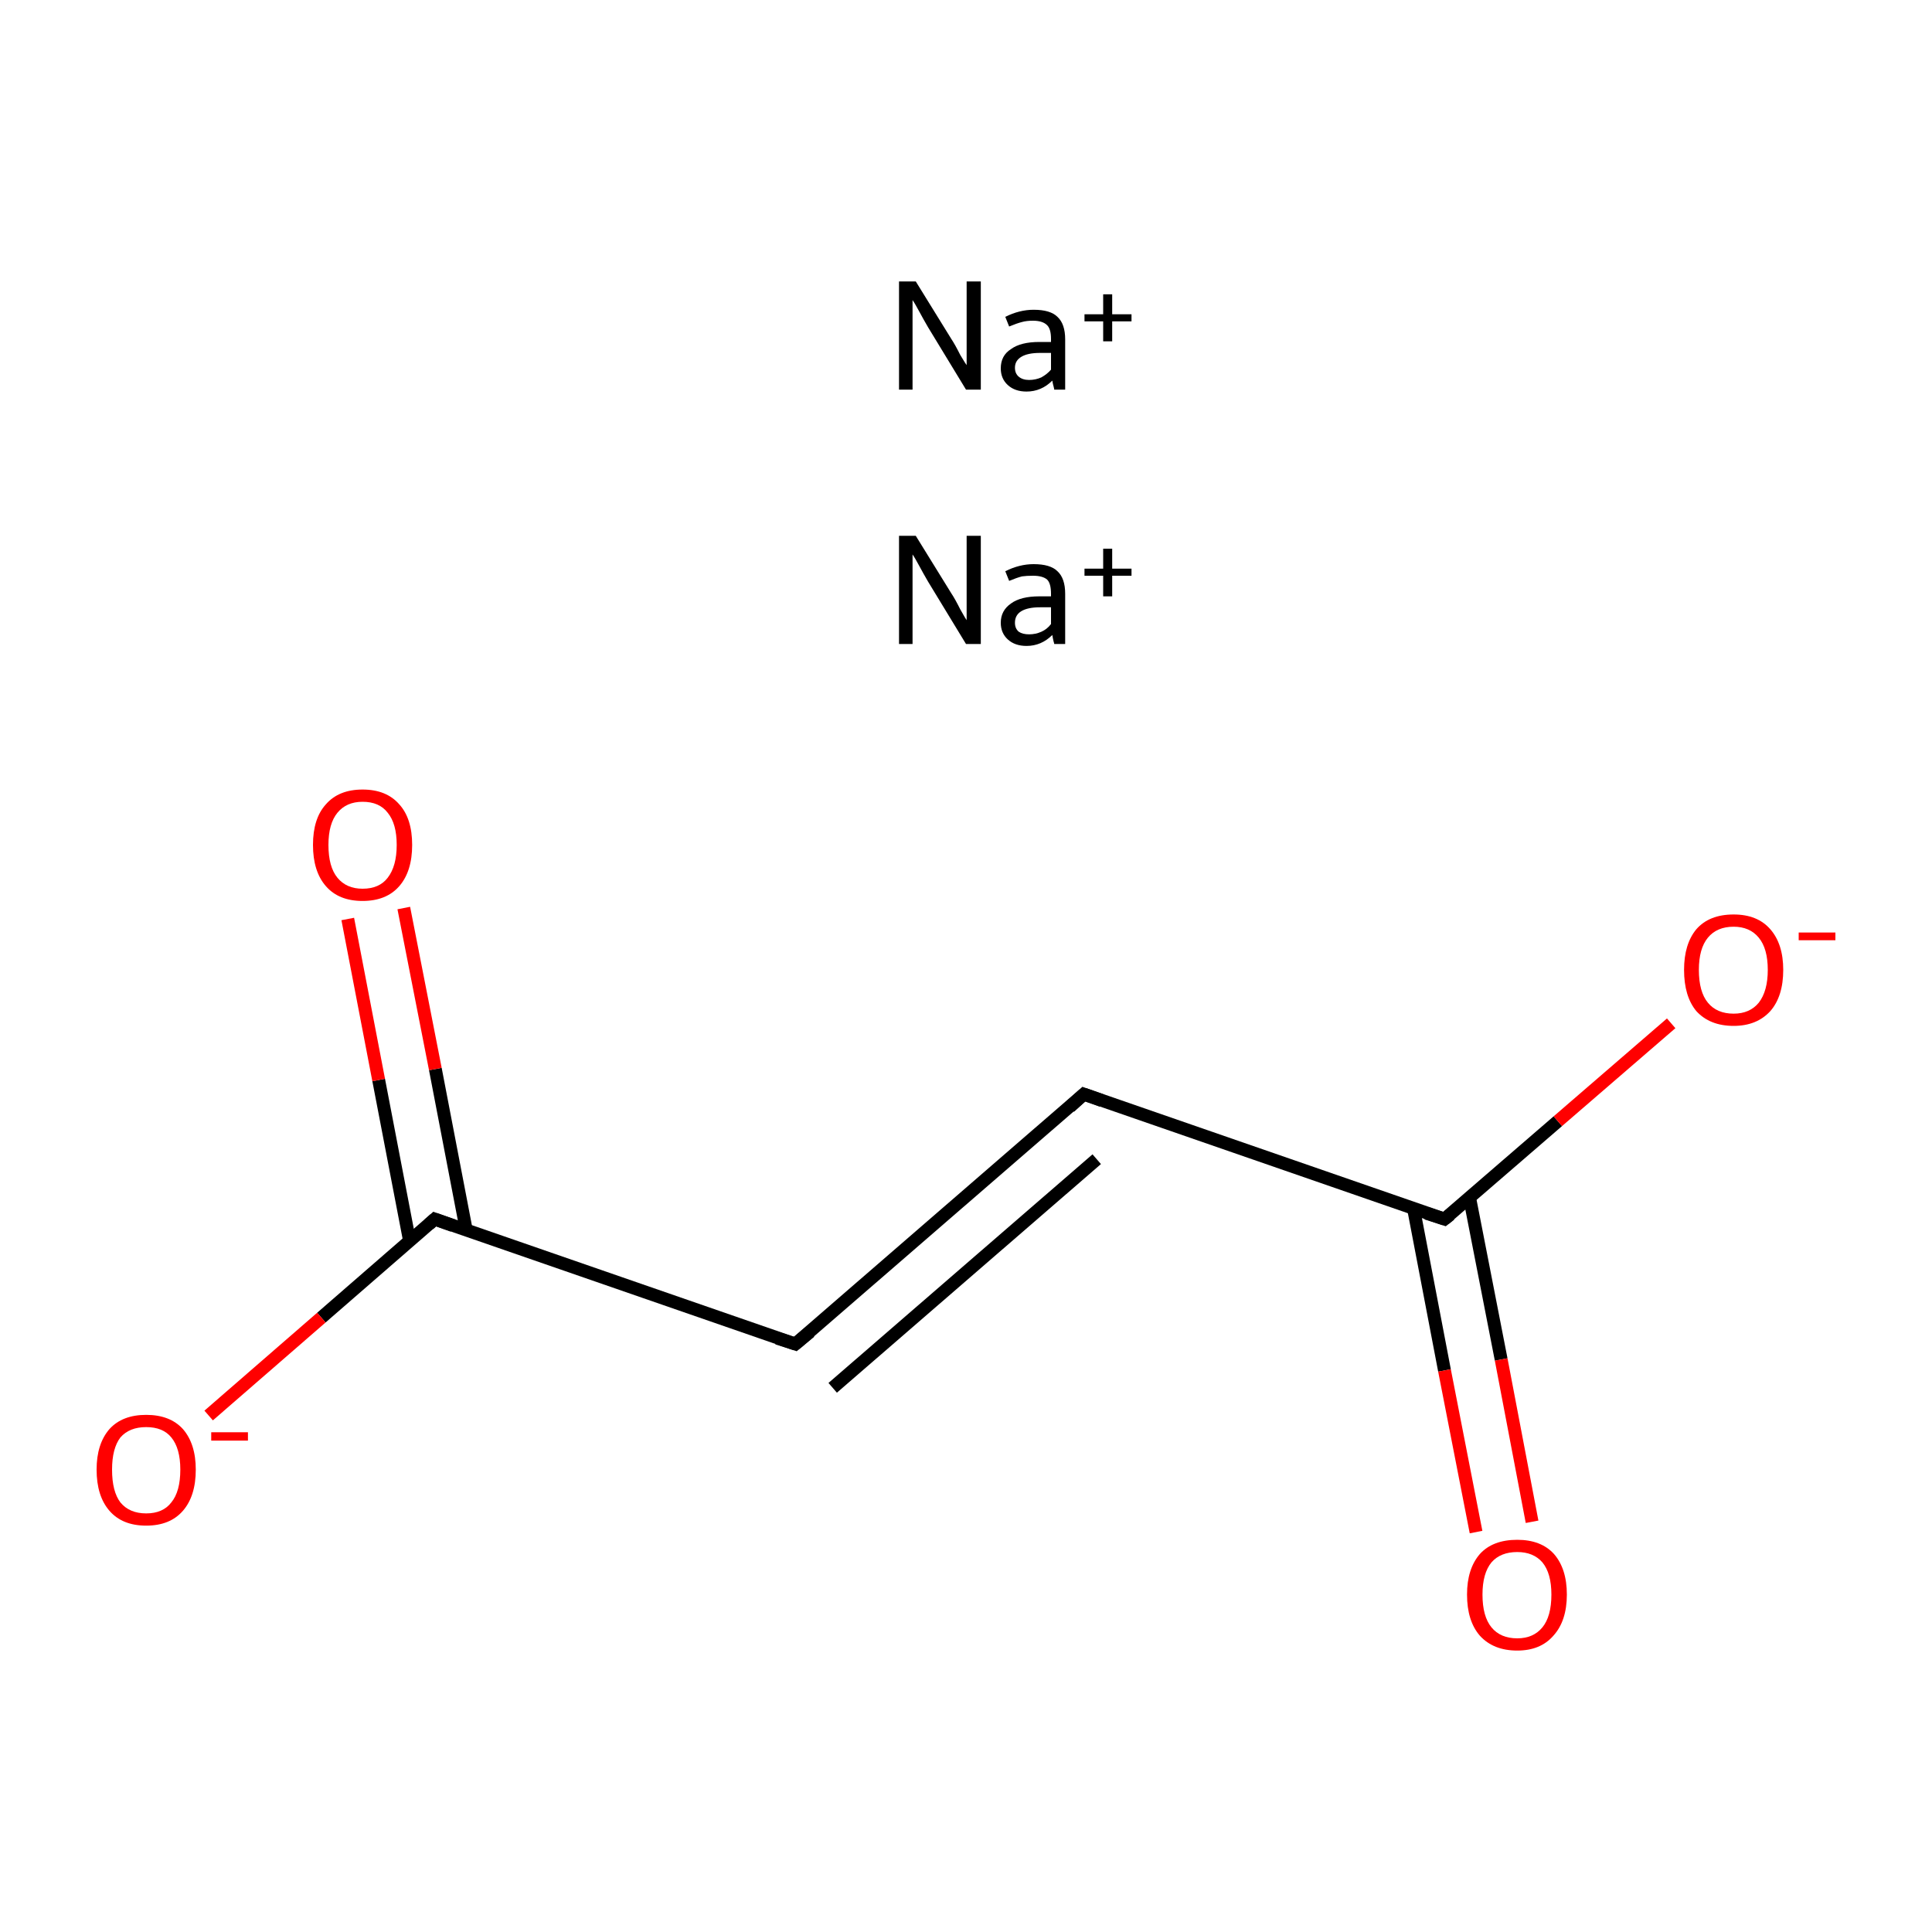 <?xml version='1.0' encoding='iso-8859-1'?>
<svg version='1.1' baseProfile='full'
              xmlns='http://www.w3.org/2000/svg'
                      xmlns:rdkit='http://www.rdkit.org/xml'
                      xmlns:xlink='http://www.w3.org/1999/xlink'
                  xml:space='preserve'
width='300px' height='300px' viewBox='0 0 300 300'>
<!-- END OF HEADER -->
<rect style='opacity:1.0;fill:#FFFFFF;stroke:none' width='300.0' height='300.0' x='0.0' y='0.0'> </rect>
<path class='bond-0 atom-0 atom-1' d='M 168.3,169.9 L 123.5,208.7' style='fill:none;fill-rule:evenodd;stroke:#000000;stroke-width:2.0px;stroke-linecap:butt;stroke-linejoin:miter;stroke-opacity:1' />
<path class='bond-0 atom-0 atom-1' d='M 170.3,180.0 L 129.3,215.5' style='fill:none;fill-rule:evenodd;stroke:#000000;stroke-width:2.0px;stroke-linecap:butt;stroke-linejoin:miter;stroke-opacity:1' />
<path class='bond-1 atom-1 atom-2' d='M 123.5,208.7 L 67.5,189.3' style='fill:none;fill-rule:evenodd;stroke:#000000;stroke-width:2.0px;stroke-linecap:butt;stroke-linejoin:miter;stroke-opacity:1' />
<path class='bond-2 atom-2 atom-3' d='M 72.4,191.0 L 67.6,166.0' style='fill:none;fill-rule:evenodd;stroke:#000000;stroke-width:2.0px;stroke-linecap:butt;stroke-linejoin:miter;stroke-opacity:1' />
<path class='bond-2 atom-2 atom-3' d='M 67.6,166.0 L 62.7,141.0' style='fill:none;fill-rule:evenodd;stroke:#FF0000;stroke-width:2.0px;stroke-linecap:butt;stroke-linejoin:miter;stroke-opacity:1' />
<path class='bond-2 atom-2 atom-3' d='M 63.6,192.7 L 58.8,167.7' style='fill:none;fill-rule:evenodd;stroke:#000000;stroke-width:2.0px;stroke-linecap:butt;stroke-linejoin:miter;stroke-opacity:1' />
<path class='bond-2 atom-2 atom-3' d='M 58.8,167.7 L 54.0,142.7' style='fill:none;fill-rule:evenodd;stroke:#FF0000;stroke-width:2.0px;stroke-linecap:butt;stroke-linejoin:miter;stroke-opacity:1' />
<path class='bond-3 atom-2 atom-4' d='M 67.5,189.3 L 49.9,204.6' style='fill:none;fill-rule:evenodd;stroke:#000000;stroke-width:2.0px;stroke-linecap:butt;stroke-linejoin:miter;stroke-opacity:1' />
<path class='bond-3 atom-2 atom-4' d='M 49.9,204.6 L 32.4,219.8' style='fill:none;fill-rule:evenodd;stroke:#FF0000;stroke-width:2.0px;stroke-linecap:butt;stroke-linejoin:miter;stroke-opacity:1' />
<path class='bond-4 atom-0 atom-5' d='M 168.3,169.9 L 224.3,189.3' style='fill:none;fill-rule:evenodd;stroke:#000000;stroke-width:2.0px;stroke-linecap:butt;stroke-linejoin:miter;stroke-opacity:1' />
<path class='bond-5 atom-5 atom-6' d='M 219.5,187.7 L 224.3,212.8' style='fill:none;fill-rule:evenodd;stroke:#000000;stroke-width:2.0px;stroke-linecap:butt;stroke-linejoin:miter;stroke-opacity:1' />
<path class='bond-5 atom-5 atom-6' d='M 224.3,212.8 L 229.2,237.9' style='fill:none;fill-rule:evenodd;stroke:#FF0000;stroke-width:2.0px;stroke-linecap:butt;stroke-linejoin:miter;stroke-opacity:1' />
<path class='bond-5 atom-5 atom-6' d='M 228.2,186.0 L 233.1,211.1' style='fill:none;fill-rule:evenodd;stroke:#000000;stroke-width:2.0px;stroke-linecap:butt;stroke-linejoin:miter;stroke-opacity:1' />
<path class='bond-5 atom-5 atom-6' d='M 233.1,211.1 L 237.9,236.3' style='fill:none;fill-rule:evenodd;stroke:#FF0000;stroke-width:2.0px;stroke-linecap:butt;stroke-linejoin:miter;stroke-opacity:1' />
<path class='bond-6 atom-5 atom-7' d='M 224.3,189.3 L 241.9,174.1' style='fill:none;fill-rule:evenodd;stroke:#000000;stroke-width:2.0px;stroke-linecap:butt;stroke-linejoin:miter;stroke-opacity:1' />
<path class='bond-6 atom-5 atom-7' d='M 241.9,174.1 L 259.5,158.9' style='fill:none;fill-rule:evenodd;stroke:#FF0000;stroke-width:2.0px;stroke-linecap:butt;stroke-linejoin:miter;stroke-opacity:1' />
<path d='M 166.1,171.9 L 168.3,169.9 L 171.1,170.9' style='fill:none;stroke:#000000;stroke-width:2.0px;stroke-linecap:butt;stroke-linejoin:miter;stroke-miterlimit:10;stroke-opacity:1;' />
<path d='M 125.8,206.8 L 123.5,208.7 L 120.7,207.8' style='fill:none;stroke:#000000;stroke-width:2.0px;stroke-linecap:butt;stroke-linejoin:miter;stroke-miterlimit:10;stroke-opacity:1;' />
<path d='M 70.3,190.3 L 67.5,189.3 L 66.6,190.1' style='fill:none;stroke:#000000;stroke-width:2.0px;stroke-linecap:butt;stroke-linejoin:miter;stroke-miterlimit:10;stroke-opacity:1;' />
<path d='M 221.5,188.4 L 224.3,189.3 L 225.2,188.6' style='fill:none;stroke:#000000;stroke-width:2.0px;stroke-linecap:butt;stroke-linejoin:miter;stroke-miterlimit:10;stroke-opacity:1;' />
<path class='atom-3' d='M 48.6 131.2
Q 48.6 127.1, 50.6 124.9
Q 52.6 122.6, 56.3 122.6
Q 60.0 122.6, 62.0 124.9
Q 64.0 127.1, 64.0 131.2
Q 64.0 135.3, 62.0 137.6
Q 60.0 139.9, 56.3 139.9
Q 52.6 139.9, 50.6 137.6
Q 48.6 135.3, 48.6 131.2
M 56.3 138.0
Q 58.9 138.0, 60.2 136.3
Q 61.6 134.5, 61.6 131.2
Q 61.6 127.9, 60.2 126.2
Q 58.9 124.5, 56.3 124.5
Q 53.8 124.5, 52.4 126.2
Q 51.0 127.9, 51.0 131.2
Q 51.0 134.6, 52.4 136.3
Q 53.8 138.0, 56.3 138.0
' fill='#FF0000'/>
<path class='atom-4' d='M 15.0 228.2
Q 15.0 224.2, 17.0 221.9
Q 19.0 219.7, 22.7 219.7
Q 26.4 219.7, 28.4 221.9
Q 30.4 224.2, 30.4 228.2
Q 30.4 232.3, 28.4 234.6
Q 26.4 236.9, 22.7 236.9
Q 19.0 236.9, 17.0 234.6
Q 15.0 232.3, 15.0 228.2
M 22.7 235.0
Q 25.3 235.0, 26.6 233.3
Q 28.0 231.6, 28.0 228.2
Q 28.0 224.9, 26.6 223.2
Q 25.3 221.6, 22.7 221.6
Q 20.1 221.6, 18.7 223.2
Q 17.4 224.9, 17.4 228.2
Q 17.4 231.6, 18.7 233.3
Q 20.1 235.0, 22.7 235.0
' fill='#FF0000'/>
<path class='atom-4' d='M 32.8 222.4
L 38.5 222.4
L 38.5 223.7
L 32.8 223.7
L 32.8 222.4
' fill='#FF0000'/>
<path class='atom-6' d='M 227.8 247.6
Q 227.8 243.6, 229.8 241.3
Q 231.8 239.1, 235.6 239.1
Q 239.3 239.1, 241.3 241.3
Q 243.3 243.6, 243.3 247.6
Q 243.3 251.7, 241.2 254.0
Q 239.2 256.3, 235.6 256.3
Q 231.9 256.3, 229.8 254.0
Q 227.8 251.7, 227.8 247.6
M 235.6 254.4
Q 238.1 254.4, 239.5 252.7
Q 240.9 251.0, 240.9 247.6
Q 240.9 244.3, 239.5 242.6
Q 238.1 241.0, 235.6 241.0
Q 233.0 241.0, 231.6 242.6
Q 230.2 244.3, 230.2 247.6
Q 230.2 251.0, 231.6 252.7
Q 233.0 254.4, 235.6 254.4
' fill='#FF0000'/>
<path class='atom-7' d='M 261.5 150.6
Q 261.5 146.6, 263.4 144.3
Q 265.4 142.0, 269.2 142.0
Q 272.9 142.0, 274.9 144.3
Q 276.9 146.6, 276.9 150.6
Q 276.9 154.7, 274.9 157.0
Q 272.8 159.3, 269.2 159.3
Q 265.5 159.3, 263.4 157.0
Q 261.5 154.7, 261.5 150.6
M 269.2 157.4
Q 271.7 157.4, 273.1 155.7
Q 274.5 153.9, 274.5 150.6
Q 274.5 147.3, 273.1 145.6
Q 271.7 143.9, 269.2 143.9
Q 266.6 143.9, 265.2 145.6
Q 263.8 147.3, 263.8 150.6
Q 263.8 154.0, 265.2 155.7
Q 266.6 157.4, 269.2 157.4
' fill='#FF0000'/>
<path class='atom-7' d='M 279.3 144.8
L 285.0 144.8
L 285.0 146.0
L 279.3 146.0
L 279.3 144.8
' fill='#FF0000'/>
<path class='atom-8' d='M 142.2 83.2
L 147.7 92.1
Q 148.3 93.0, 149.1 94.6
Q 150.0 96.2, 150.1 96.3
L 150.1 83.2
L 152.3 83.2
L 152.3 100.0
L 150.0 100.0
L 144.1 90.3
Q 143.4 89.1, 142.7 87.8
Q 142.0 86.5, 141.7 86.1
L 141.7 100.0
L 139.6 100.0
L 139.6 83.2
L 142.2 83.2
' fill='#000000'/>
<path class='atom-8' d='M 155.4 96.7
Q 155.4 94.8, 157.0 93.7
Q 158.5 92.6, 161.4 92.6
L 163.2 92.6
L 163.2 92.2
Q 163.2 90.6, 162.6 90.0
Q 161.9 89.4, 160.4 89.4
Q 159.4 89.4, 158.7 89.5
Q 157.9 89.7, 156.7 90.2
L 156.1 88.7
Q 158.3 87.6, 160.5 87.6
Q 163.1 87.6, 164.2 88.7
Q 165.4 89.8, 165.4 92.2
L 165.4 100.0
L 163.7 100.0
Q 163.7 99.9, 163.6 99.6
Q 163.5 99.2, 163.4 98.6
Q 161.7 100.3, 159.4 100.3
Q 157.6 100.3, 156.5 99.3
Q 155.4 98.3, 155.4 96.7
M 157.6 96.7
Q 157.6 97.6, 158.2 98.1
Q 158.8 98.5, 159.8 98.5
Q 160.8 98.5, 161.7 98.1
Q 162.6 97.7, 163.2 96.9
L 163.2 94.3
L 161.5 94.3
Q 159.6 94.3, 158.6 94.9
Q 157.6 95.5, 157.6 96.7
' fill='#000000'/>
<path class='atom-8' d='M 168.4 88.3
L 171.3 88.3
L 171.3 85.2
L 172.7 85.2
L 172.7 88.3
L 175.7 88.3
L 175.7 89.4
L 172.7 89.4
L 172.7 92.6
L 171.3 92.6
L 171.3 89.4
L 168.4 89.4
L 168.4 88.3
' fill='#000000'/>
<path class='atom-9' d='M 142.2 43.7
L 147.7 52.6
Q 148.3 53.5, 149.1 55.1
Q 150.0 56.6, 150.1 56.7
L 150.1 43.7
L 152.3 43.7
L 152.3 60.5
L 150.0 60.5
L 144.1 50.8
Q 143.4 49.6, 142.7 48.3
Q 142.0 47.0, 141.7 46.6
L 141.7 60.5
L 139.6 60.5
L 139.6 43.7
L 142.2 43.7
' fill='#000000'/>
<path class='atom-9' d='M 155.4 57.2
Q 155.4 55.2, 157.0 54.2
Q 158.5 53.1, 161.4 53.1
L 163.2 53.1
L 163.2 52.6
Q 163.2 51.1, 162.6 50.5
Q 161.9 49.8, 160.4 49.8
Q 159.4 49.8, 158.7 50.0
Q 157.9 50.2, 156.7 50.7
L 156.1 49.2
Q 158.3 48.1, 160.5 48.1
Q 163.1 48.1, 164.2 49.2
Q 165.4 50.3, 165.4 52.7
L 165.4 60.5
L 163.7 60.5
Q 163.7 60.4, 163.6 60.0
Q 163.5 59.7, 163.4 59.1
Q 161.7 60.8, 159.4 60.8
Q 157.6 60.8, 156.5 59.8
Q 155.4 58.8, 155.4 57.2
M 157.6 57.1
Q 157.6 58.0, 158.2 58.5
Q 158.8 59.0, 159.8 59.0
Q 160.8 59.0, 161.7 58.6
Q 162.6 58.1, 163.2 57.4
L 163.2 54.8
L 161.5 54.8
Q 159.6 54.8, 158.6 55.4
Q 157.6 56.0, 157.6 57.1
' fill='#000000'/>
<path class='atom-9' d='M 168.4 48.8
L 171.3 48.8
L 171.3 45.7
L 172.7 45.7
L 172.7 48.8
L 175.7 48.8
L 175.7 49.9
L 172.7 49.9
L 172.7 53.0
L 171.3 53.0
L 171.3 49.9
L 168.4 49.9
L 168.4 48.8
' fill='#000000'/>
</svg>
